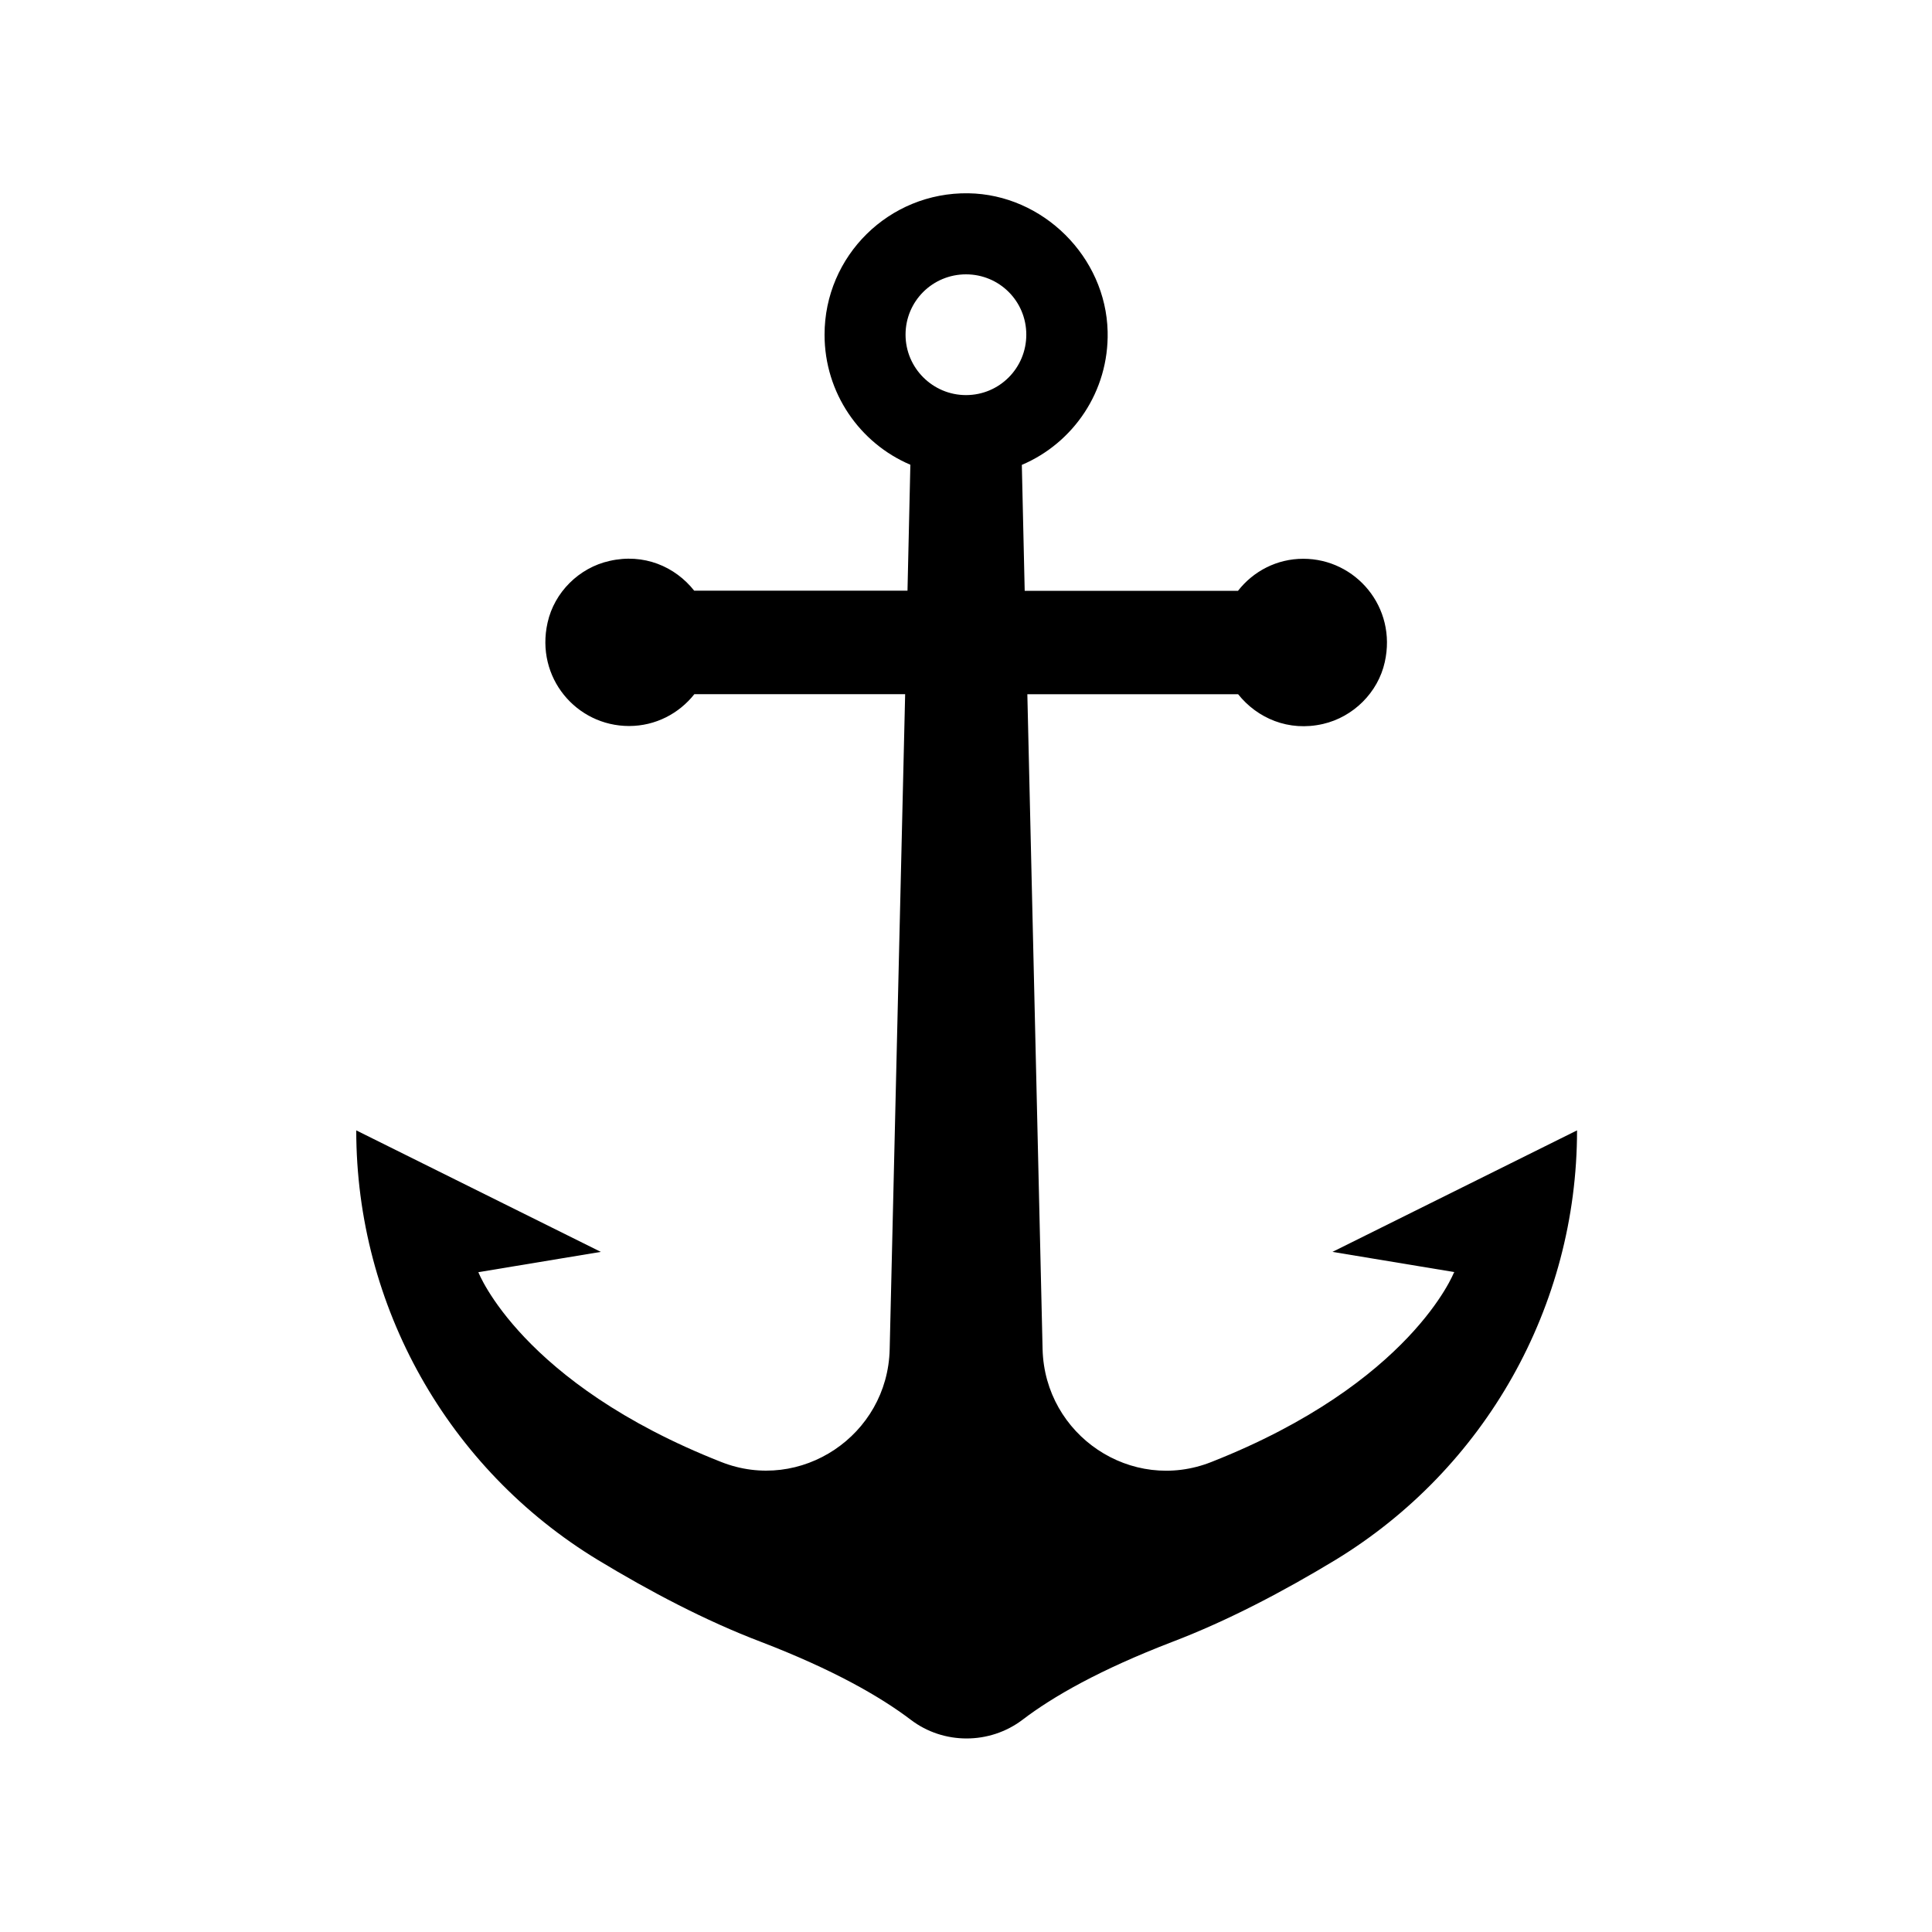 <?xml version="1.0" encoding="UTF-8"?>
<svg width="1200pt" height="1200pt" version="1.1" viewBox="0 0 1200 1200" xmlns="http://www.w3.org/2000/svg">
 <path d="m903.14 790.22s-26.531 68.859-150.71 117.84c-49.688 19.688-103.45-16.547-104.86-69.938l-9.469-406.92h130.92c11.859 14.859 31.312 23.391 52.688 18.469 18.844-4.312 34.219-19.547 38.391-38.391 7.688-34.078-18-64.219-50.625-64.219-16.453 0-31.078 7.781-40.547 19.922h-132.47l-1.781-78.234c31.922-13.547 54.141-45.609 53.297-82.781-1.078-46.453-40.219-85.219-86.531-85.922-49.219-0.703-89.297 38.859-89.297 87.844 0 36.234 21.938 67.453 53.297 80.766l-1.781 78.234h-132.47c-11.859-15-31.312-23.391-52.688-18.469-18.844 4.219-34.219 19.453-38.391 38.297-7.688 34.078 17.859 64.219 50.625 64.219 16.453 0 31.078-7.781 40.547-19.781h130.92l-9.609 406.92c-1.219 53.391-55.219 89.625-104.77 69.938-124.22-48.938-150.71-117.84-150.71-117.84l76.078-12.609-151.92-75.469c0 109.08 56.859 210.24 150.14 266.86 31.922 19.312 66.609 37.688 101.3 50.859 45 17.297 74.156 34.078 93 48.375 20.297 15.469 48.938 15.469 69.375 0 18.844-14.391 48-31.078 93-48.375 34.688-13.219 69.375-31.547 101.3-50.859 93.234-56.766 150.14-157.78 150.14-266.86l-151.92 75.469 76.078 12.609zm-303.14-544.82c-20.625 0-37.547-16.781-37.547-37.547 0-20.766 16.781-37.453 37.547-37.453s37.453 16.688 37.453 37.453c0 20.766-16.688 37.547-37.453 37.547z"/>
</svg>
